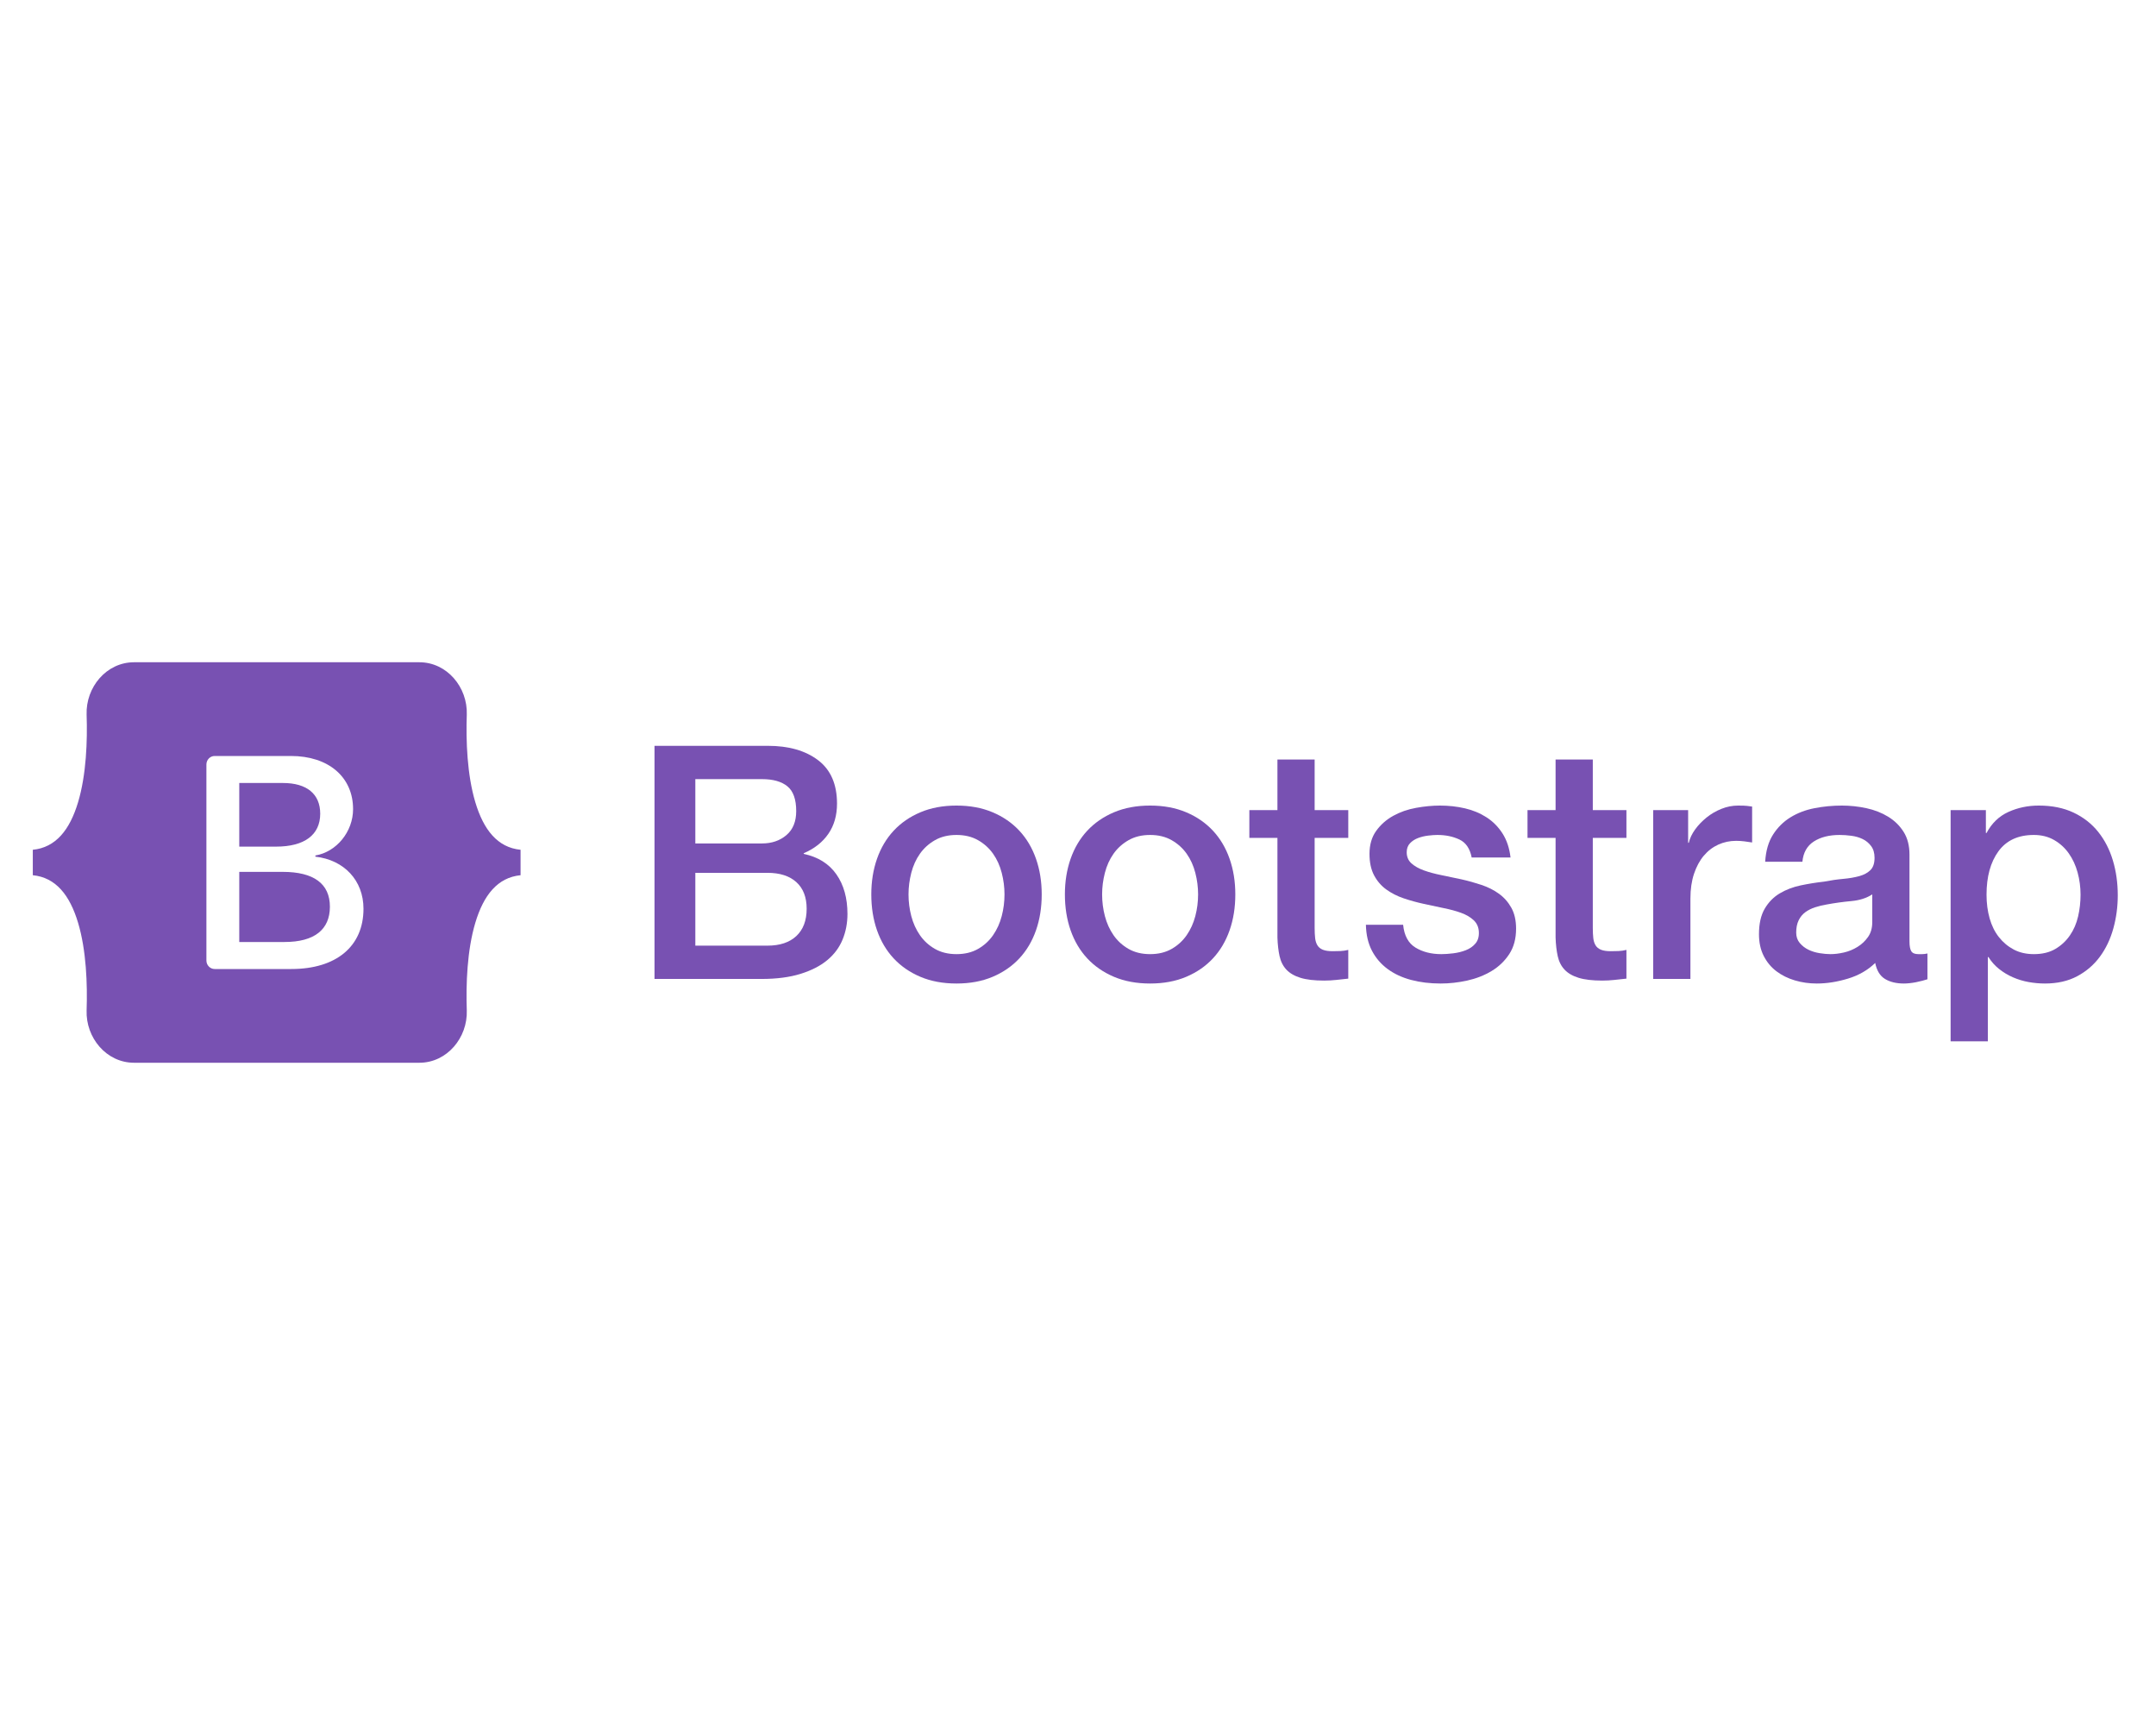 <?xml version="1.0" encoding="UTF-8" standalone="no"?>
<svg stroke-miterlimit="10" version="1.1" viewBox="0 0 884.056 182.932" width="250px" height="200px" xml:space="preserve" xmlns="http://www.w3.org/2000/svg" xmlns:xlink="http://www.w3.org/1999/xlink">
<defs/>
<g id="Sans-titre">
<path d="M54.992 9.363C43.581 9.363 35.136 19.657 35.515 30.821C35.877 41.547 35.406 55.438 32.013 66.766C28.608 78.126 22.853 85.325 13.452 86.249L13.452 96.681C22.853 97.607 28.608 104.802 32.013 116.164C35.406 127.493 35.877 141.385 35.514 152.11C35.136 163.271 43.58 173.57 54.994 173.57L171.926 173.57C183.339 173.57 191.781 163.273 191.403 152.11C191.04 141.385 191.512 127.493 194.904 116.164C198.31 104.802 204.05 97.604 213.452 96.681L213.452 86.249C204.05 85.323 198.31 78.128 194.904 66.766C191.511 55.44 191.04 41.547 191.403 30.821C191.781 19.659 183.339 9.363 171.926 9.363L54.991 9.363L54.992 9.363ZM149.045 110.442C149.045 125.814 137.92 135.138 119.457 135.138L88.028 135.138C86.156 135.138 84.638 133.573 84.638 131.644L84.638 51.288C84.638 49.358 86.156 47.794 88.028 47.794L119.278 47.794C134.673 47.794 144.777 56.389 144.777 69.584C144.777 78.846 137.98 87.137 129.321 88.59L129.321 89.073C141.108 90.406 149.045 98.82 149.045 110.442ZM116.03 58.869L98.11 58.869L98.11 84.957L113.203 84.957C124.871 84.957 131.305 80.115 131.305 71.459C131.303 63.348 125.772 58.869 116.03 58.869ZM98.11 95.308L98.11 124.058L116.689 124.058C128.838 124.058 135.273 119.034 135.273 109.593C135.273 100.151 128.658 95.307 115.908 95.307L98.11 95.307L98.11 95.308Z" fill="#7851b2" fill-rule="evenodd" opacity="1" stroke="none"/>
<g opacity="1">
<path d="M285.114 83.655L312.424 83.655C316.44 83.655 319.787 82.517 322.464 80.241C325.142 77.965 326.48 74.686 326.48 70.402C326.48 65.582 325.275 62.191 322.865 60.228C320.456 58.264 316.975 57.282 312.424 57.282L285.114 57.282L285.114 83.655ZM268.381 43.628L314.833 43.628C323.401 43.628 330.273 45.591 335.449 49.518C340.627 53.445 343.214 59.38 343.214 67.323C343.214 72.142 342.032 76.27 339.667 79.706C337.302 83.141 333.933 85.797 329.559 87.671L329.559 87.939C335.449 89.188 339.912 91.977 342.946 96.305C345.981 100.634 347.498 106.056 347.498 112.57C347.498 116.319 346.828 119.822 345.49 123.079C344.151 126.337 342.053 129.147 339.198 131.513C336.343 133.878 332.683 135.752 328.22 137.135C323.759 138.518 318.448 139.21 312.29 139.21L268.381 139.21L268.381 43.628ZM285.114 125.556L314.7 125.556C319.787 125.556 323.736 124.239 326.547 121.607C329.358 118.974 330.764 115.248 330.764 110.428C330.764 105.698 329.358 102.062 326.547 99.518C323.736 96.975 319.787 95.703 314.7 95.703L285.114 95.703L285.114 125.556Z" fill="#7851b2" fill-rule="nonzero" opacity="1" stroke="none"/>
<path d="M392.209 141.084C386.678 141.084 381.746 140.17 377.417 138.341C373.09 136.51 369.43 133.989 366.44 130.777C363.451 127.564 361.175 123.726 359.612 119.264C358.051 114.801 357.27 109.893 357.27 104.538C357.27 99.273 358.051 94.409 359.612 89.947C361.175 85.484 363.451 81.647 366.44 78.434C369.43 75.221 373.09 72.7 377.417 70.87C381.746 69.041 386.678 68.126 392.209 68.126C397.743 68.126 402.674 69.041 407.002 70.87C411.331 72.7 414.99 75.221 417.979 78.434C420.969 81.647 423.246 85.484 424.807 89.947C426.369 94.409 427.149 99.273 427.149 104.538C427.149 109.893 426.369 114.801 424.807 119.264C423.246 123.726 420.969 127.564 417.979 130.777C414.99 133.989 411.331 136.51 407.002 138.341C402.674 140.17 397.743 141.084 392.209 141.084ZM392.209 129.037C395.601 129.037 398.546 128.322 401.046 126.894C403.545 125.466 405.597 123.592 407.203 121.272C408.809 118.951 409.993 116.341 410.751 113.441C411.51 110.54 411.889 107.573 411.889 104.538C411.889 101.593 411.51 98.648 410.751 95.703C409.993 92.758 408.809 90.147 407.203 87.872C405.597 85.596 403.545 83.744 401.046 82.316C398.546 80.888 395.601 80.174 392.209 80.174C388.819 80.174 385.874 80.888 383.375 82.316C380.875 83.744 378.822 85.596 377.217 87.872C375.61 90.147 374.428 92.758 373.669 95.703C372.911 98.648 372.531 101.593 372.531 104.538C372.531 107.573 372.911 110.54 373.669 113.441C374.428 116.341 375.61 118.951 377.217 121.272C378.822 123.592 380.875 125.466 383.375 126.894C385.874 128.322 388.819 129.037 392.209 129.037Z" fill="#7851b2" fill-rule="nonzero" opacity="1" stroke="none"/>
<path d="M471.594 141.084C466.061 141.084 461.131 140.17 456.801 138.341C452.473 136.51 448.815 133.989 445.825 130.777C442.836 127.564 440.559 123.726 438.997 119.264C437.436 114.801 436.654 109.893 436.654 104.538C436.654 99.273 437.436 94.409 438.997 89.947C440.559 85.484 442.836 81.647 445.825 78.434C448.815 75.221 452.473 72.7 456.801 70.87C461.131 69.041 466.061 68.126 471.594 68.126C477.127 68.126 482.059 69.041 486.386 70.87C490.715 72.7 494.375 75.221 497.364 78.434C500.354 81.647 502.629 85.484 504.19 89.947C505.754 94.409 506.534 99.273 506.534 104.538C506.534 109.893 505.754 114.801 504.19 119.264C502.629 123.726 500.354 127.564 497.364 130.777C494.375 133.989 490.715 136.51 486.386 138.341C482.059 140.17 477.127 141.084 471.594 141.084ZM471.594 129.037C474.986 129.037 477.931 128.322 480.429 126.894C482.928 125.466 484.98 123.592 486.587 121.272C488.194 118.951 489.376 116.341 490.135 113.441C490.894 110.54 491.272 107.573 491.272 104.538C491.272 101.593 490.894 98.648 490.135 95.703C489.376 92.758 488.194 90.147 486.587 87.872C484.98 85.596 482.928 83.744 480.429 82.316C477.931 80.888 474.986 80.174 471.594 80.174C468.204 80.174 465.258 80.888 462.758 82.316C460.26 83.744 458.207 85.596 456.6 87.872C454.994 90.147 453.812 92.758 453.053 95.703C452.295 98.648 451.915 101.593 451.915 104.538C451.915 107.573 452.295 110.54 453.053 113.441C453.812 116.341 454.994 118.951 456.6 121.272C458.207 123.592 460.26 125.466 462.758 126.894C465.258 128.322 468.204 129.037 471.594 129.037Z" fill="#7851b2" fill-rule="nonzero" opacity="1" stroke="none"/>
<path d="M512.29 70L523.803 70L523.803 49.251L539.063 49.251L539.063 70L552.852 70L552.852 81.379L539.063 81.379L539.063 118.327C539.063 119.933 539.131 121.317 539.264 122.476C539.398 123.637 539.711 124.619 540.201 125.422C540.693 126.225 541.429 126.828 542.41 127.229C543.393 127.631 544.732 127.831 546.427 127.831C547.498 127.831 548.568 127.808 549.639 127.765C550.711 127.72 551.781 127.564 552.852 127.297L552.852 139.077C551.157 139.255 549.505 139.434 547.899 139.613C546.293 139.789 544.642 139.88 542.946 139.88C538.93 139.88 535.695 139.5 533.24 138.742C530.787 137.983 528.868 136.868 527.484 135.395C526.102 133.923 525.165 132.07 524.673 129.84C524.183 127.608 523.893 125.065 523.803 122.209L523.803 81.379L512.29 81.379L512.29 70Z" fill="#7851b2" fill-rule="nonzero" opacity="1" stroke="none"/>
<path d="M575.342 116.988C575.789 121.451 577.484 124.574 580.429 126.359C583.375 128.143 586.9 129.037 591.005 129.037C592.433 129.037 594.062 128.924 595.891 128.702C597.722 128.478 599.439 128.055 601.046 127.43C602.651 126.805 603.968 125.891 604.994 124.685C606.021 123.481 606.49 121.897 606.399 119.933C606.311 117.97 605.597 116.363 604.258 115.114C602.92 113.864 601.202 112.86 599.104 112.102C597.007 111.343 594.619 110.696 591.942 110.161C589.264 109.625 586.543 109.045 583.776 108.42C580.921 107.796 578.177 107.037 575.543 106.145C572.911 105.252 570.546 104.047 568.448 102.53C566.351 101.013 564.678 99.072 563.428 96.707C562.179 94.342 561.554 91.419 561.554 87.939C561.554 84.19 562.469 81.044 564.298 78.501C566.128 75.957 568.448 73.904 571.259 72.343C574.07 70.781 577.195 69.688 580.63 69.063C584.067 68.438 587.346 68.126 590.47 68.126C594.04 68.126 597.453 68.505 600.711 69.264C603.968 70.022 606.913 71.25 609.546 72.945C612.179 74.641 614.365 76.85 616.105 79.572C617.846 82.294 618.94 85.574 619.385 89.411L603.454 89.411C602.742 85.752 601.068 83.298 598.435 82.048C595.802 80.799 592.79 80.174 589.398 80.174C588.327 80.174 587.056 80.263 585.584 80.442C584.111 80.62 582.728 80.955 581.433 81.446C580.14 81.937 579.047 82.651 578.154 83.588C577.261 84.525 576.815 85.752 576.815 87.269C576.815 89.143 577.462 90.661 578.756 91.821C580.051 92.981 581.746 93.94 583.842 94.699C585.941 95.457 588.327 96.105 591.005 96.64C593.682 97.175 596.45 97.756 599.304 98.38C602.072 99.005 604.794 99.764 607.471 100.656C610.148 101.548 612.536 102.753 614.632 104.271C616.731 105.788 618.426 107.706 619.72 110.027C621.015 112.347 621.661 115.203 621.661 118.595C621.661 122.7 620.724 126.181 618.85 129.037C616.975 131.891 614.544 134.213 611.554 135.997C608.565 137.782 605.24 139.077 601.58 139.88C597.922 140.683 594.307 141.084 590.737 141.084C586.365 141.084 582.326 140.593 578.622 139.613C574.919 138.63 571.705 137.135 568.984 135.128C566.262 133.12 564.121 130.62 562.557 127.631C560.996 124.64 560.172 121.093 560.081 116.988L575.342 116.988Z" fill="#7851b2" fill-rule="nonzero" opacity="1" stroke="none"/>
<path d="M626.346 70L637.859 70L637.859 49.251L653.12 49.251L653.12 70L666.909 70L666.909 81.379L653.12 81.379L653.12 118.327C653.12 119.933 653.187 121.317 653.321 122.476C653.454 123.637 653.767 124.619 654.258 125.422C654.749 126.225 655.485 126.828 656.467 127.229C657.449 127.631 658.787 127.831 660.483 127.831C661.554 127.831 662.625 127.808 663.695 127.765C664.766 127.72 665.838 127.564 666.909 127.297L666.909 139.077C665.214 139.255 663.562 139.434 661.955 139.613C660.348 139.789 658.699 139.88 657.002 139.88C652.986 139.88 649.752 139.5 647.296 138.742C644.843 137.983 642.924 136.868 641.541 135.395C640.158 133.923 639.22 132.07 638.73 129.84C638.239 127.608 637.949 125.065 637.859 122.209L637.859 81.379L626.346 81.379L626.346 70Z" fill="#7851b2" fill-rule="nonzero" opacity="1" stroke="none"/>
<path d="M677.885 70L692.209 70L692.209 83.387L692.478 83.387C692.924 81.513 693.795 79.683 695.088 77.898C696.383 76.113 697.944 74.485 699.774 73.012C701.604 71.54 703.633 70.357 705.864 69.465C708.096 68.572 710.372 68.126 712.692 68.126C714.477 68.126 715.704 68.171 716.373 68.26C717.042 68.349 717.735 68.438 718.448 68.528L718.448 83.253C717.377 83.075 716.284 82.918 715.168 82.784C714.053 82.651 712.959 82.584 711.889 82.584C709.301 82.584 706.869 83.097 704.593 84.123C702.316 85.15 700.332 86.667 698.636 88.675C696.941 90.683 695.601 93.159 694.619 96.105C693.639 99.05 693.147 102.441 693.147 106.279L693.147 139.21L677.885 139.21L677.885 70Z" fill="#7851b2" fill-rule="nonzero" opacity="1" stroke="none"/>
<path d="M782.973 123.816C782.973 125.69 783.219 127.028 783.709 127.831C784.2 128.635 785.159 129.037 786.587 129.037C787.033 129.037 787.569 129.037 788.194 129.037C788.819 129.037 789.532 128.946 790.335 128.768L790.335 139.344C789.8 139.522 789.109 139.723 788.261 139.946C787.414 140.17 786.543 140.371 785.65 140.55C784.758 140.726 783.866 140.861 782.973 140.951C782.081 141.039 781.323 141.084 780.696 141.084C777.574 141.084 774.986 140.459 772.933 139.21C770.881 137.961 769.542 135.774 768.916 132.651C765.882 135.596 762.156 137.739 757.738 139.077C753.321 140.416 749.06 141.084 744.954 141.084C741.831 141.084 738.841 140.66 735.985 139.813C733.13 138.965 730.608 137.715 728.421 136.065C726.236 134.414 724.495 132.316 723.2 129.773C721.906 127.229 721.259 124.262 721.259 120.87C721.259 116.586 722.04 113.106 723.601 110.428C725.165 107.751 727.217 105.654 729.759 104.137C732.303 102.62 735.159 101.526 738.327 100.857C741.496 100.188 744.686 99.674 747.899 99.317C750.667 98.782 753.299 98.403 755.797 98.18C758.297 97.957 760.506 97.577 762.424 97.042C764.343 96.506 765.861 95.681 766.975 94.565C768.091 93.449 768.649 91.776 768.649 89.545C768.649 87.582 768.18 85.975 767.243 84.726C766.306 83.476 765.146 82.517 763.763 81.847C762.38 81.178 760.84 80.732 759.144 80.509C757.449 80.286 755.842 80.174 754.325 80.174C750.041 80.174 746.516 81.067 743.749 82.852C740.983 84.636 739.421 87.403 739.063 91.151L723.803 91.151C724.07 86.689 725.142 82.985 727.016 80.04C728.89 77.095 731.278 74.73 734.177 72.945C737.079 71.16 740.358 69.911 744.017 69.197C747.677 68.483 751.425 68.126 755.262 68.126C758.653 68.126 762 68.483 765.302 69.197C768.605 69.911 771.572 71.071 774.205 72.677C776.838 74.284 778.956 76.359 780.563 78.902C782.169 81.446 782.973 84.547 782.973 88.206L782.973 123.816ZM767.712 104.538C765.393 106.056 762.536 106.97 759.144 107.283C755.754 107.595 752.362 108.063 748.97 108.688C747.364 108.956 745.802 109.335 744.284 109.826C742.768 110.317 741.429 110.986 740.269 111.834C739.109 112.682 738.194 113.798 737.524 115.181C736.854 116.564 736.521 118.238 736.521 120.201C736.521 121.897 737.011 123.325 737.993 124.484C738.975 125.645 740.158 126.559 741.541 127.229C742.924 127.899 744.441 128.367 746.092 128.635C747.743 128.902 749.238 129.037 750.576 129.037C752.273 129.037 754.102 128.813 756.065 128.367C758.029 127.921 759.88 127.163 761.62 126.091C763.361 125.02 764.811 123.66 765.972 122.008C767.133 120.357 767.712 118.327 767.712 115.917L767.712 104.538Z" fill="#7851b2" fill-rule="nonzero" opacity="1" stroke="none"/>
<path d="M799.84 70L814.298 70L814.298 79.371L814.566 79.371C816.707 75.355 819.698 72.477 823.535 70.736C827.374 68.996 831.523 68.126 835.985 68.126C841.429 68.126 846.182 69.085 850.242 71.004C854.303 72.923 857.671 75.556 860.348 78.902C863.027 82.249 865.035 86.154 866.373 90.616C867.712 95.078 868.381 99.853 868.381 104.94C868.381 109.581 867.778 114.088 866.574 118.461C865.369 122.834 863.54 126.693 861.085 130.04C858.631 133.387 855.53 136.065 851.781 138.072C848.033 140.081 843.616 141.084 838.528 141.084C836.298 141.084 834.067 140.883 831.835 140.482C829.604 140.081 827.462 139.434 825.409 138.541C823.357 137.648 821.46 136.51 819.72 135.128C817.979 133.744 816.53 132.115 815.369 130.241L815.101 130.241L815.101 164.78L799.84 164.78L799.84 70ZM853.12 104.672C853.12 101.548 852.718 98.514 851.915 95.569C851.112 92.624 849.907 90.013 848.301 87.738C846.694 85.462 844.686 83.632 842.277 82.249C839.867 80.866 837.101 80.174 833.977 80.174C827.551 80.174 822.71 82.405 819.452 86.868C816.196 91.33 814.566 97.265 814.566 104.672C814.566 108.153 814.99 111.388 815.838 114.378C816.685 117.367 817.957 119.933 819.652 122.075C821.349 124.217 823.379 125.912 825.744 127.163C828.11 128.41 830.854 129.037 833.977 129.037C837.458 129.037 840.402 128.322 842.812 126.894C845.221 125.466 847.208 123.615 848.769 121.338C850.332 119.063 851.447 116.475 852.116 113.574C852.785 110.674 853.12 107.706 853.12 104.672Z" fill="#7851b2" fill-rule="nonzero" opacity="1" stroke="none"/>
</g>
</g>
</svg>

